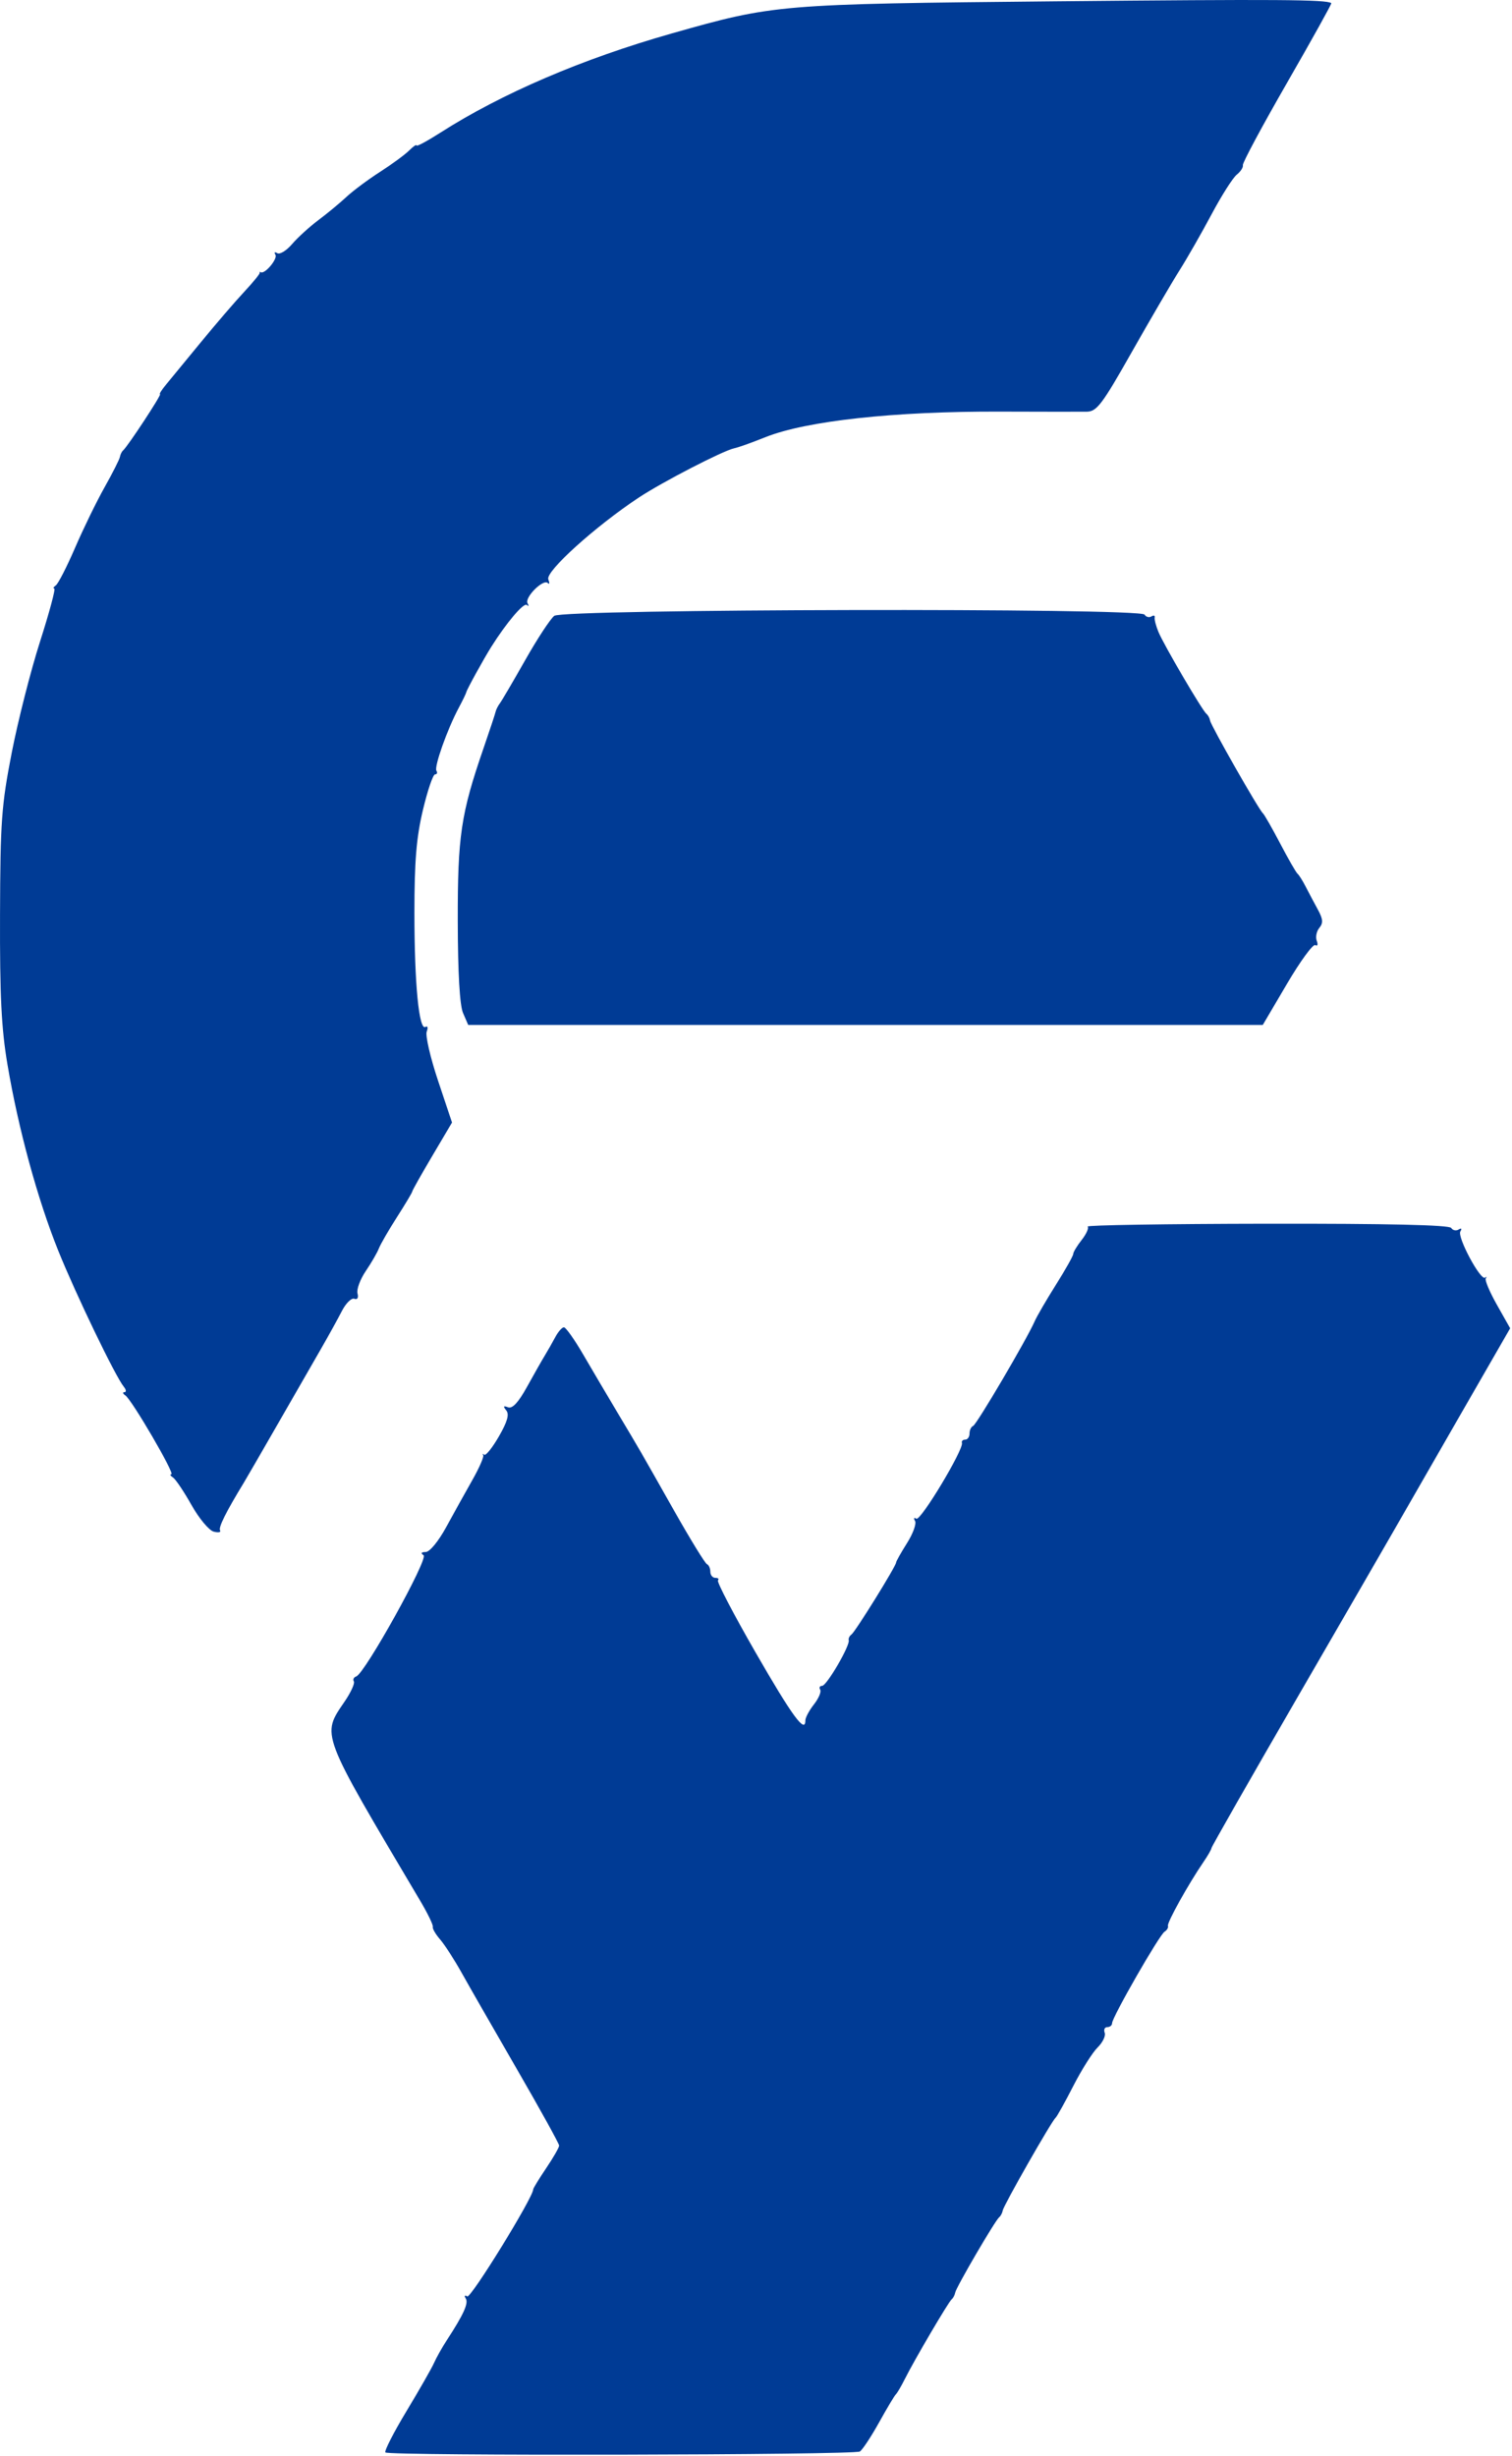 <svg width="700" height="1137" viewBox="0 0 700 1137" fill="none" xmlns="http://www.w3.org/2000/svg">
<path fill-rule="evenodd" clip-rule="evenodd" d="M488.858 0.613C360.142 1.857 358.488 1.997 310.858 15.523C269.678 27.219 232.22 43.289 203.872 61.423C197.814 65.299 192.858 67.967 192.858 67.351C192.858 66.737 191.298 67.793 189.392 69.699C187.486 71.605 181.412 76.065 175.892 79.611C170.374 83.157 163.4 88.353 160.396 91.157C157.392 93.963 151.556 98.791 147.426 101.887C143.296 104.985 137.796 109.997 135.206 113.025C132.614 116.053 129.536 117.939 128.366 117.215C127.196 116.493 126.808 116.819 127.502 117.943C128.678 119.847 122.54 127.135 120.696 126.023C120.234 125.745 120.036 125.847 120.254 126.247C120.472 126.649 117.178 130.699 112.934 135.247C108.69 139.797 99.692 150.269 92.936 158.519C86.182 166.769 78.968 175.545 76.908 178.019C74.846 180.495 73.576 182.519 74.084 182.519C75.01 182.519 59.168 206.641 57.008 208.519C56.376 209.069 55.704 210.433 55.514 211.551C55.324 212.669 52.14 218.969 48.436 225.551C44.732 232.133 38.594 244.719 34.796 253.519C30.998 262.319 26.982 270.181 25.874 270.989C24.766 271.797 24.426 272.471 25.12 272.489C25.816 272.505 22.856 283.537 18.542 297.003C14.23 310.469 8.33 333.645 5.432 348.503C0.68 372.877 0.15 380.213 0.012 423.519C-0.108 460.929 0.646 476.191 3.43 492.695C8.472 522.581 17.38 555.249 26.986 579.087C35.17 599.393 53.404 637.239 57.306 642.019C58.43 643.395 58.562 644.533 57.602 644.549C56.644 644.567 56.838 645.241 58.034 646.049C61.052 648.085 81.128 682.511 79.322 682.549C78.516 682.567 78.862 683.241 80.088 684.049C81.314 684.857 85.17 690.597 88.658 696.803C92.144 703.011 96.768 708.551 98.93 709.117C101.094 709.683 102.42 709.429 101.878 708.553C101.042 707.199 104.64 699.973 112.85 686.519C113.856 684.869 120.796 672.875 128.27 659.865C135.744 646.855 144.798 631.105 148.392 624.865C151.984 618.625 156.44 610.567 158.29 606.959C160.142 603.349 162.726 600.807 164.032 601.309C165.464 601.859 166.052 600.873 165.516 598.819C165.026 596.949 166.748 592.291 169.34 588.469C171.932 584.647 174.654 579.947 175.39 578.025C176.126 576.101 179.908 569.559 183.794 563.485C187.678 557.411 190.858 552.083 190.858 551.645C190.858 551.207 195 543.843 200.062 535.281L209.268 519.711L202.782 500.291C199.214 489.609 196.862 479.395 197.554 477.591C198.246 475.787 197.988 474.821 196.982 475.443C193.97 477.303 191.858 455.467 191.862 422.519C191.866 398.669 192.772 387.713 195.792 375.019C197.95 365.943 200.476 358.519 201.404 358.519C202.334 358.519 202.624 357.759 202.05 356.829C200.916 354.995 207.072 337.649 212.386 327.703C214.204 324.303 215.768 321.069 215.864 320.519C216.07 319.335 223.834 305.215 227.378 299.575C234.484 288.271 242.504 278.815 243.91 280.083C244.784 280.873 244.932 280.525 244.24 279.309C242.728 276.655 251.528 267.857 253.612 269.939C254.414 270.741 254.518 269.963 253.846 268.209C252.454 264.583 275.668 243.629 295.858 230.283C306.6 223.183 334.544 208.749 339.816 207.577C342.048 207.081 347.356 205.191 354.354 202.401C373.308 194.843 414.06 190.399 462.858 190.565C482.108 190.631 500.23 190.647 503.128 190.603C507.786 190.529 510.206 187.325 523.962 163.019C532.522 147.895 542.46 130.879 546.044 125.209C549.63 119.539 556.322 107.839 560.916 99.209C565.51 90.579 570.75 82.331 572.562 80.877C574.376 79.425 575.648 77.445 575.392 76.477C575.134 75.509 584.358 58.321 595.886 38.281C607.416 18.239 616.626 1.671 616.354 1.463C614.162 -0.223 591.154 -0.375 488.858 0.613ZM256.61 285.119C254.824 286.479 248.784 295.675 243.188 305.555C237.592 315.435 232.304 324.455 231.436 325.597C230.568 326.741 229.664 328.541 229.426 329.597C229.19 330.655 226.688 338.209 223.866 346.387C213.38 376.793 211.854 387.035 211.928 426.519C211.974 450.561 212.832 465.445 214.378 469.019L216.758 474.519H400.692H584.624L595.84 455.463C602.008 444.981 607.902 436.927 608.934 437.565C609.968 438.205 610.272 437.319 609.612 435.597C608.95 433.877 609.482 431.177 610.794 429.597C612.656 427.351 612.508 425.505 610.114 421.123C608.432 418.041 605.902 413.269 604.496 410.519C603.09 407.769 601.386 405.069 600.71 404.519C600.034 403.969 596.416 397.673 592.67 390.527C588.924 383.383 585.322 377.083 584.666 376.527C582.834 374.979 560.658 336.057 560.234 333.645C560.026 332.475 559.272 331.069 558.554 330.519C556.678 329.081 538.854 298.681 536.334 292.623C535.168 289.815 534.38 286.777 534.584 285.871C534.79 284.963 534.096 284.753 533.046 285.403C531.994 286.053 530.57 285.669 529.878 284.551C527.902 281.355 260.828 281.909 256.61 285.119ZM503.542 567.869C504.194 568.521 502.956 571.305 500.792 574.057C498.628 576.807 496.858 579.747 496.858 580.587C496.858 581.429 493.256 587.833 488.854 594.819C484.452 601.803 480.016 609.435 478.996 611.777C475.414 620.001 452.164 659.527 450.52 660.185C449.606 660.553 448.858 662.127 448.858 663.685C448.858 665.245 447.958 666.519 446.858 666.519C445.758 666.519 445.076 667.193 445.342 668.019C446.284 670.935 426.198 704.347 424.234 703.133C423.134 702.453 422.86 702.903 423.622 704.135C424.38 705.365 422.72 709.985 419.93 714.405C417.14 718.823 414.858 722.883 414.858 723.425C414.858 725.045 396.028 755.417 394.202 756.743C393.274 757.415 392.704 758.601 392.932 759.377C393.642 761.779 382.724 780.519 380.616 780.519C379.518 780.519 379.112 781.313 379.712 782.283C380.312 783.255 379.016 786.321 376.83 789.099C374.646 791.877 372.858 795.207 372.858 796.501C372.858 802.857 366.794 794.587 349.818 765.081C339.602 747.327 331.758 732.287 332.384 731.659C333.012 731.033 332.474 730.519 331.192 730.519C329.908 730.519 328.858 729.245 328.858 727.685C328.858 726.127 328.152 724.553 327.29 724.185C326.428 723.819 319.614 712.719 312.146 699.519C295.136 669.445 296.768 672.273 286.172 654.519C281.25 646.269 273.946 633.895 269.944 627.019C265.942 620.145 261.954 614.519 261.084 614.519C260.212 614.519 258.42 616.543 257.1 619.019C255.78 621.495 253.602 625.319 252.262 627.519C250.92 629.719 247.194 636.279 243.982 642.095C239.98 649.341 237.218 652.317 235.216 651.549C233.048 650.717 232.83 651.087 234.368 652.973C235.868 654.811 234.924 658.161 230.98 665.013C227.974 670.235 224.916 674.061 224.186 673.513C223.456 672.967 223.238 673.049 223.704 673.699C224.17 674.347 221.918 679.521 218.7 685.199C215.482 690.875 210.026 700.693 206.576 707.019C202.982 713.603 198.924 718.533 197.08 718.549C195.002 718.569 194.654 719.103 196.1 720.049C198.47 721.603 168.894 774.841 164.924 776.163C163.774 776.547 163.276 777.577 163.818 778.453C164.358 779.329 162.478 783.467 159.64 787.649C148.76 803.683 147.814 801.183 194.566 880.075C198.006 885.881 200.62 891.281 200.374 892.075C200.13 892.869 201.64 895.487 203.73 897.893C205.82 900.297 210.304 907.235 213.694 913.309C217.084 919.383 228.632 939.527 239.358 958.075C250.084 976.621 258.858 992.503 258.858 993.367C258.858 994.231 256.158 998.939 252.858 1003.83C249.558 1008.72 246.858 1013.13 246.858 1013.63C246.858 1017.34 217.974 1064.21 216.32 1063.19C215.132 1062.45 214.836 1062.87 215.63 1064.15C216.994 1066.36 214.648 1071.52 206.826 1083.52C204.676 1086.82 202.04 1091.51 200.966 1093.94C199.892 1096.38 194.136 1106.46 188.174 1116.35C182.212 1126.24 177.828 1134.82 178.43 1135.43C180.1 1137.1 395.54 1136.67 398.088 1134.99C399.314 1134.18 403.318 1128.12 406.986 1121.52C410.652 1114.92 414.15 1109.07 414.758 1108.52C415.366 1107.97 417.212 1104.82 418.862 1101.52C423.272 1092.69 439.14 1065.68 440.6 1064.52C441.292 1063.97 442.026 1062.57 442.232 1061.4C442.666 1058.94 460.728 1028.01 462.6 1026.52C463.292 1025.97 464.026 1024.56 464.234 1023.39C464.66 1020.97 486.842 982.047 488.666 980.519C489.322 979.969 493.008 973.361 496.858 965.835C500.708 958.307 505.786 950.255 508.144 947.939C510.5 945.623 511.978 942.555 511.43 941.123C510.88 939.691 511.426 938.519 512.644 938.519C513.862 938.519 514.858 937.695 514.858 936.687C514.858 933.977 536.732 895.833 539.138 894.345C540.272 893.645 540.984 892.413 540.72 891.609C540.238 890.139 550.212 872.221 557.146 862.099C559.188 859.119 560.858 856.213 560.858 855.643C560.858 855.071 578.976 823.309 601.12 785.061C623.264 746.813 643.172 712.369 645.362 708.519C647.552 704.669 660.55 682.045 674.246 658.245L699.146 614.969L693 604.079C689.62 598.089 687.306 592.589 687.856 591.855C688.408 591.119 688.26 590.967 687.528 591.517C685.452 593.073 674.53 572.667 676.09 570.145C676.902 568.829 676.578 568.455 675.306 569.243C674.112 569.981 672.558 569.651 671.854 568.513C671.002 567.133 642.456 566.481 586.466 566.563C540.206 566.631 502.89 567.219 503.542 567.869Z" fill="#003B95"/>
</svg>
